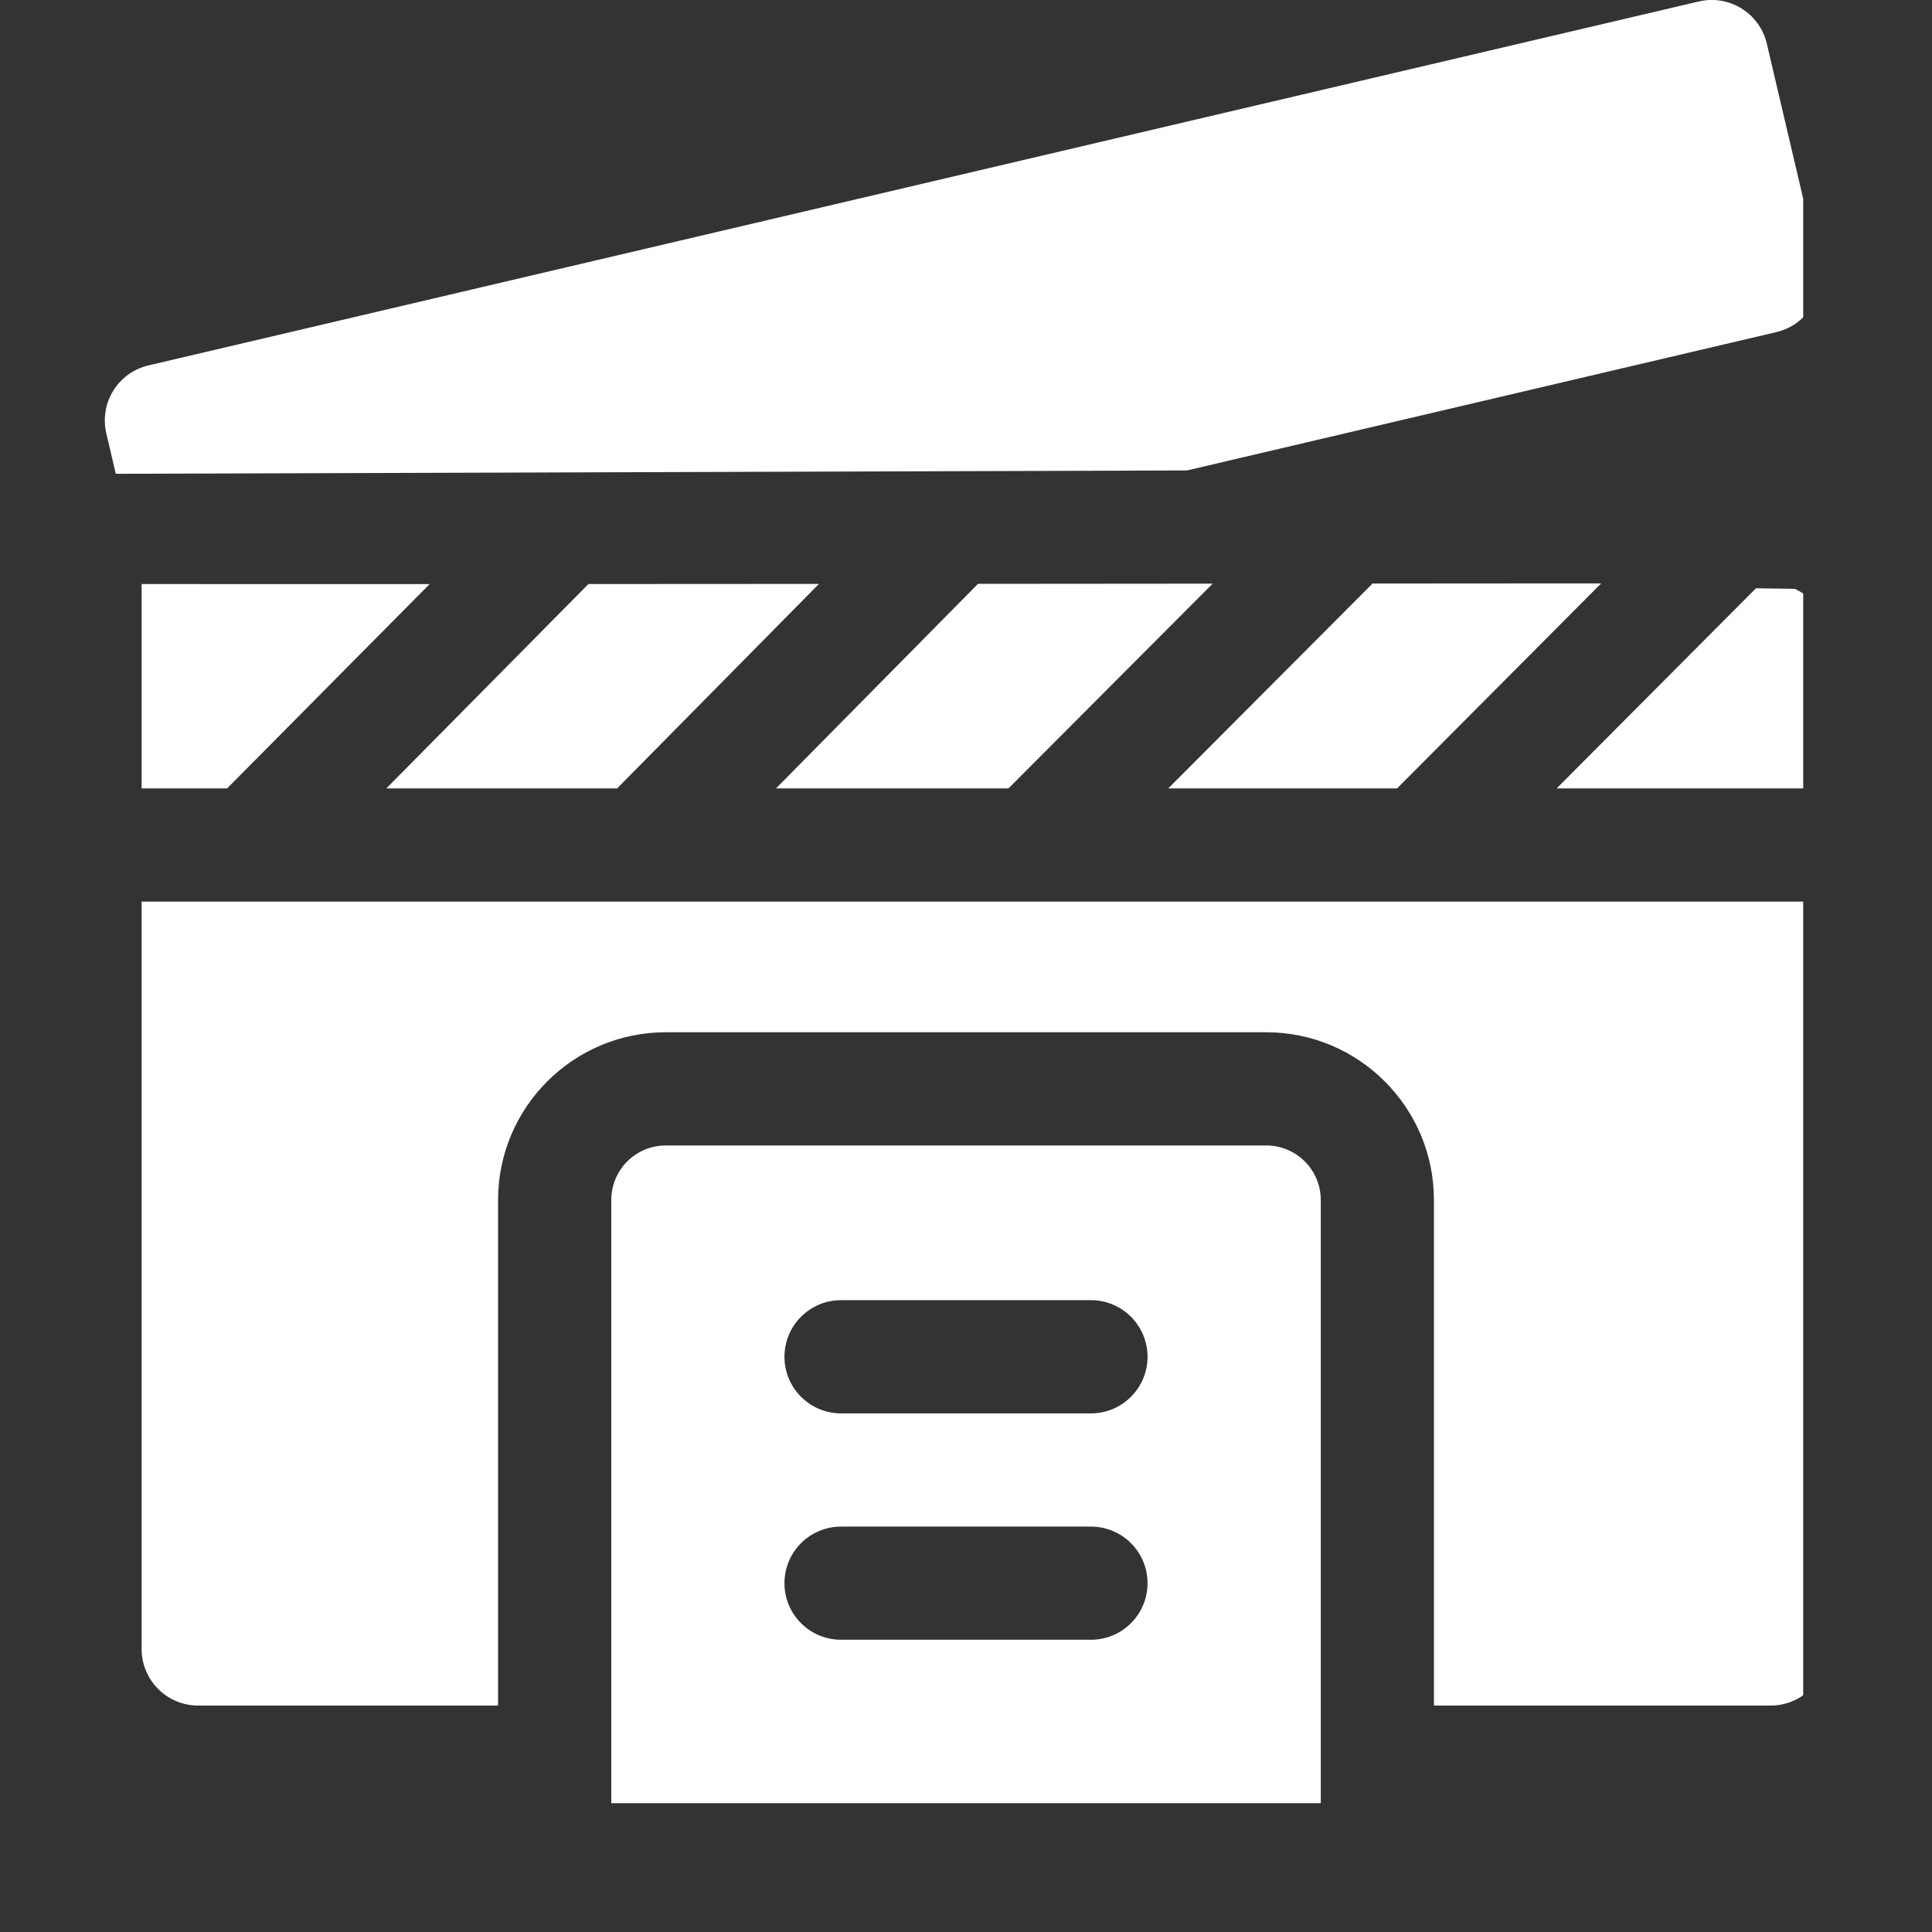 <svg width="28" height="28" viewBox="0 0 30 30" fill="none" xmlns="http://www.w3.org/2000/svg">
<rect x="0" y="0" width="30" height="30" fill="#333333" stroke="none"/>
<g clip-path="url(#clip0)">
<path d="M2.199 9.069V12.242H3.527L6.671 9.07C3.356 9.07 3.017 9.07 2.199 9.069V9.069Z" fill="white"/>
<path d="M12.717 9.067H12.708C11.59 9.068 10.194 9.068 9.137 9.069L5.999 12.242H9.583L12.717 9.067Z" fill="white"/>
<path d="M18.83 9.063H18.827C15.368 9.066 16.071 9.065 15.186 9.066L12.05 12.242H15.66L18.83 9.063Z" fill="white"/>
<path d="M24.863 9.059H24.297L21.313 9.061L18.141 12.242H21.694L24.863 9.059Z" fill="white"/>
<path d="M27.875 9.145C27.868 9.141 27.275 9.137 27.267 9.134L24.172 12.242H28.372V9.935C28.372 9.578 28.163 9.282 27.875 9.145V9.145Z" fill="white"/>
<path d="M2.199 14V25.605C2.199 26.091 2.592 26.484 3.078 26.484H7.734V18.633C7.734 17.197 8.902 16.029 10.337 16.029H19.663C21.099 16.029 22.266 17.197 22.266 18.633V26.484H27.494C27.979 26.484 28.372 26.091 28.372 25.605V14H2.199Z" fill="white"/>
<path d="M27.583 5.157C28.056 5.046 28.349 4.573 28.238 4.1L27.435 0.677C27.324 0.207 26.852 -0.089 26.378 0.023C25.66 0.192 3.455 5.404 2.306 5.674C1.833 5.784 1.54 6.257 1.651 6.73L1.798 7.357L18.432 7.305L27.583 5.157Z" fill="white"/>
<path d="M19.663 17.787H10.337C9.87 17.787 9.492 18.166 9.492 18.633V29.154C9.492 29.622 9.87 30 10.337 30H19.663C20.129 30 20.509 29.622 20.509 29.154V18.633C20.509 18.166 20.129 17.787 19.663 17.787V17.787ZM16.94 25.462H13.06C12.574 25.462 12.181 25.069 12.181 24.584C12.181 24.098 12.574 23.705 13.06 23.705H16.94C17.425 23.705 17.819 24.098 17.819 24.584C17.819 25.069 17.425 25.462 16.94 25.462ZM16.94 21.947H13.06C12.574 21.947 12.181 21.553 12.181 21.068C12.181 20.583 12.574 20.189 13.06 20.189H16.94C17.425 20.189 17.819 20.583 17.819 21.068C17.819 21.553 17.425 21.947 16.94 21.947Z" fill="white"/>
</g>
<defs>
<clipPath id="clip0">
<rect width="28" height="28" fill="white"/>
</clipPath>
</defs>
</svg>
